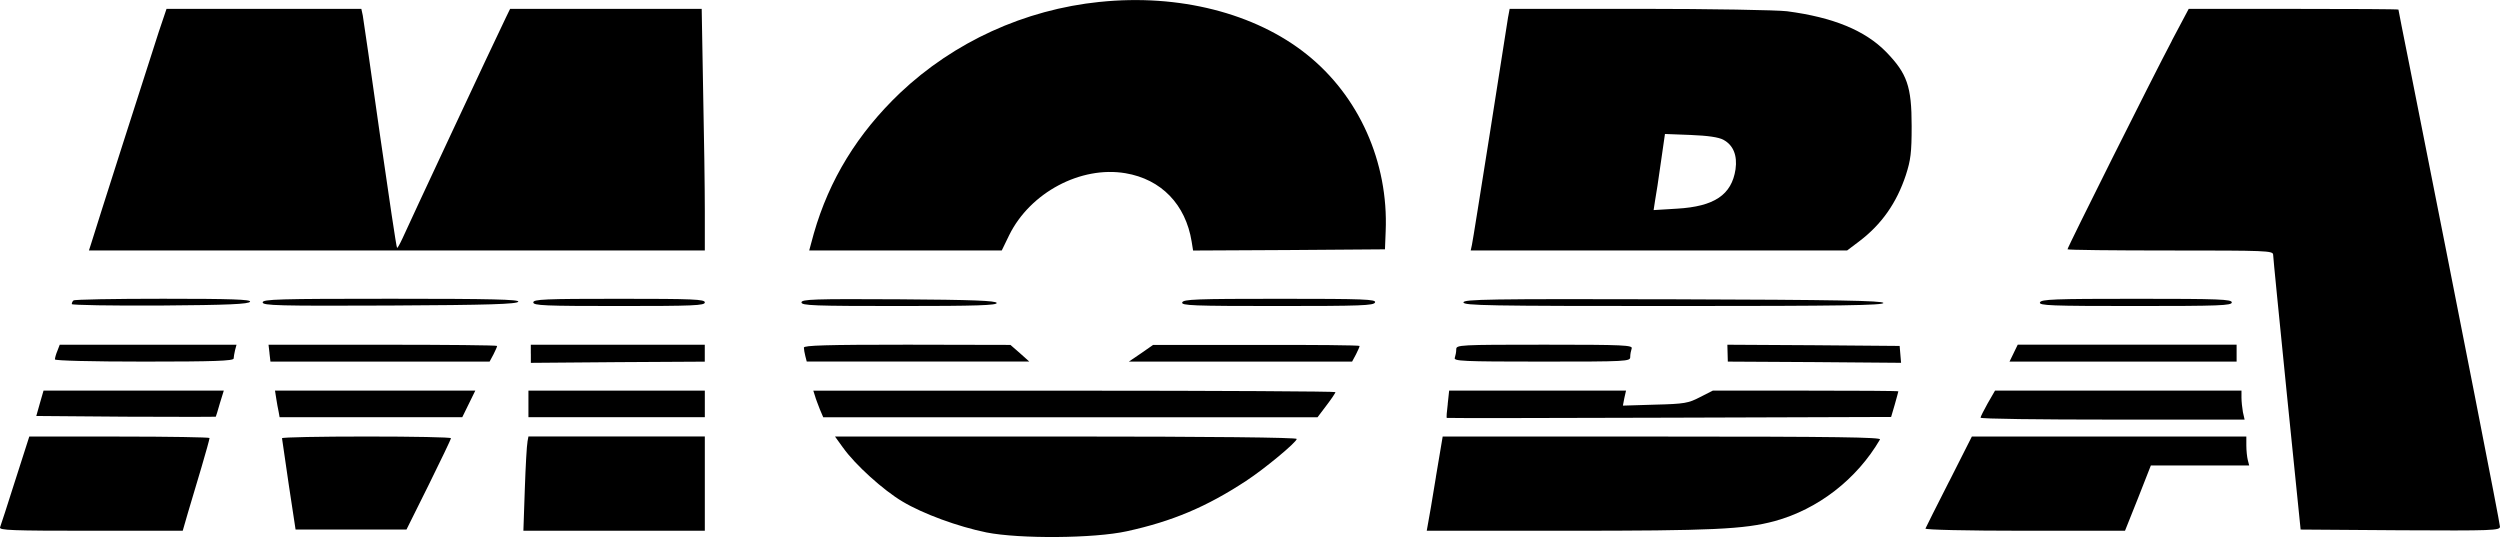 <?xml version="1.0" encoding="UTF-8"?>
<svg id="Livello_1" data-name="Livello 1" xmlns="http://www.w3.org/2000/svg" viewBox="0 0 560 120.29">
  <path d="M246.37,.42c-16.89,1.73-32.69,8.98-44.76,20.4-9.53,9.09-15.86,19.43-19.32,31.5l-1.03,3.79h43.13l1.68-3.46c4.71-9.53,16.02-15.53,26.03-13.85,8.01,1.35,13.48,6.98,14.83,15.32l.32,2,21.49-.11,21.49-.16,.16-4.06c.65-15.48-6.01-30.31-17.7-39.62-11.58-9.25-28.68-13.58-46.33-11.74Z"/>
  <path d="M35.62,6.96c-2,6.12-14.61,45.57-15.21,47.63l-.49,1.52H157.88v-8.82c0-4.82-.16-16.99-.38-27.06l-.32-18.24h-42.92l-.97,2c-2.49,5.09-22.19,47.25-23.11,49.36-.6,1.3-1.14,2.27-1.24,2.16-.16-.11-1.84-11.53-3.84-25.38-1.95-13.85-3.68-25.82-3.84-26.68l-.32-1.46H37.3l-1.68,4.98Z"/>
  <path d="M337.83,3.72c-.16,.97-2,12.61-4.06,25.87-2.11,13.26-3.9,24.63-4.06,25.27l-.27,1.24h84.32l2.65-2c5.09-3.84,8.44-8.66,10.5-14.88,1.08-3.36,1.3-4.98,1.3-10.99,0-8.93-1.03-11.74-5.68-16.56-4.76-4.87-11.91-7.79-22.24-9.15-2.22-.27-17.1-.54-33.07-.54h-29.06l-.32,1.73Zm48.22,27.6c2.22,1.19,3.14,3.52,2.71,6.6-.87,5.74-4.76,8.33-13.1,8.82l-5.25,.32,.32-2.11c.22-1.14,.81-4.98,1.3-8.55l.92-6.39,5.74,.22c3.9,.16,6.22,.49,7.36,1.08Z"/>
  <path d="M486.5,9.13c-4.33,8.17-23.38,46.27-23.38,46.71,0,.16,10.34,.27,23,.27,21.54,0,23,.05,23.06,.92,0,.54,1.41,14.61,3.08,31.28l3.08,30.31,22.35,.16c20.73,.11,22.3,.05,22.3-.81,0-.76-8.28-42.97-20.3-103.48-1.35-6.71-2.44-12.23-2.44-12.34s-10.55-.16-23.49-.16h-23.49l-3.79,7.14Z"/>
  <path d="M16.46,67.31c-.22,.16-.38,.54-.38,.81,0,.22,8.93,.38,19.86,.32,15.26-.11,19.86-.32,20.08-.87,.16-.49-4-.65-19.48-.65-10.88,0-19.92,.16-20.08,.38Z"/>
  <path d="M58.84,67.74c0,.7,3.41,.81,28.52,.7,22.19-.11,28.52-.32,28.74-.87,.16-.49-5.79-.65-28.52-.65-25.27,0-28.74,.11-28.74,.81Z"/>
  <path d="M119.46,67.74c0,.7,2.49,.81,19.21,.81s19.21-.11,19.21-.81-2.49-.81-19.21-.81-19.21,.11-19.21,.81Z"/>
  <path d="M179.53,67.74c0,.7,2.71,.81,21.97,.81,17.32,0,21.92-.16,21.76-.7-.22-.49-5.2-.7-21.97-.81-19.1-.11-21.76,0-21.76,.7Z"/>
  <path d="M264.82,67.74c-.27,.7,2.33,.81,21.27,.81s21.65-.11,21.92-.81-2.33-.81-21.27-.81-21.65,.11-21.92,.81Z"/>
  <path d="M327.82,67.74c0,.7,5.52,.81,47.14,.81,37.45,0,47.09-.16,46.92-.7-.22-.49-10.23-.7-47.14-.81-41.51-.11-46.92,0-46.92,.7Z"/>
  <path d="M456.95,67.74c-.27,.7,2.33,.81,21.32,.81s21.65-.11,21.65-.81-2.71-.81-21.32-.81-21.38,.11-21.65,.81Z"/>
  <path d="M12.84,78.62c-.32,.76-.54,1.62-.54,1.89s7.96,.49,20.02,.49c15.64,0,20.02-.16,20.02-.7,0-.32,.16-1.19,.32-1.89l.32-1.19H13.38l-.54,1.41Z"/>
  <path d="M60.36,79.11l.22,1.89h49.09l.87-1.62c.43-.87,.81-1.68,.81-1.89,0-.16-11.53-.27-25.6-.27h-25.6l.22,1.89Z"/>
  <path d="M118.91,79.22v2.06l19.48-.16,19.48-.11v-3.79h-38.97v2Z"/>
  <path d="M180.07,77.86c0,.38,.16,1.24,.32,1.89l.32,1.24h49.85l-2.11-1.89-2.11-1.84-23.11-.05c-18.18,0-23.16,.16-23.16,.65Z"/>
  <path d="M255.57,79.16l-2.71,1.84h50.01l.87-1.62c.43-.87,.81-1.68,.81-1.89,0-.16-10.39-.27-23.11-.22h-23.16l-2.71,1.89Z"/>
  <path d="M326.2,78.24c0,.6-.16,1.41-.32,1.89-.32,.76,1.62,.87,19.48,.87,19.16,0,19.81-.05,19.81-1.03,0-.6,.16-1.41,.32-1.89,.32-.76-1.62-.87-19.48-.87-19.16,0-19.81,.05-19.81,1.03Z"/>
  <path d="M386.98,79.11l.05,1.89,19.38,.11,19.43,.16-.16-1.89-.16-1.89-19.32-.16-19.27-.11,.05,1.89Z"/>
  <path d="M451.05,79.11l-.92,1.89h50.87v-3.79h-49.03l-.92,1.89Z"/>
  <path d="M8.94,90.31l-.81,2.87,20.02,.16c11.04,.05,20.08,.05,20.19,0,.05-.11,.49-1.46,.92-3.03l.87-2.81H9.75l-.81,2.81Z"/>
  <path d="M61.87,89.23c.16,.97,.38,2.33,.54,2.98l.22,1.24h40.92l1.46-2.98,1.46-2.98H61.6l.27,1.73Z"/>
  <path d="M118.37,90.47v2.98h39.51v-5.95h-39.51v2.98Z"/>
  <path d="M182.56,88.69c.16,.65,.7,1.95,1.08,2.98l.76,1.79h110.73l2-2.65c1.08-1.41,2-2.76,2-2.98,0-.16-26.3-.32-58.5-.32h-58.45l.38,1.19Z"/>
  <path d="M324.3,90.47c-.22,1.68-.32,3.08-.22,3.14s22.57,.05,49.85-.05l49.68-.16,.81-2.76c.43-1.57,.81-2.87,.81-2.98s-9.36-.16-20.78-.16h-20.78l-2.87,1.46c-2.6,1.35-3.46,1.52-10.07,1.68l-7.2,.22,.32-1.68,.38-1.68h-39.62l-.32,2.98Z"/>
  <path d="M445.26,90.31c-.87,1.57-1.62,3.03-1.62,3.25,0,.27,13.31,.43,29.55,.43h29.6l-.38-1.68c-.16-.92-.32-2.38-.32-3.25v-1.57h-55.2l-1.62,2.81Z"/>
  <path d="M3.42,107.58C1.74,112.93,.17,117.7,.01,118.13c-.22,.65,2.6,.76,20.35,.76h20.57l1.14-3.95c.65-2.11,2-6.71,3.03-10.17,1.03-3.46,1.84-6.44,1.84-6.66,0-.16-9.09-.32-20.19-.32H6.56l-3.14,9.8Z"/>
  <path d="M63.17,98.16c.05,.27,.7,4.93,1.52,10.45l1.52,10.01h24.84l4.98-10.01c2.71-5.52,4.98-10.17,4.98-10.45,.05-.22-8.44-.38-18.89-.38s-18.94,.16-18.94,.38Z"/>
  <path d="M118.16,98.97c-.16,.7-.43,5.47-.6,10.55l-.32,9.36h40.64v-21.11h-39.51l-.22,1.19Z"/>
  <path d="M188.84,100.27c2.71,3.84,9.09,9.58,13.31,12.07,4.6,2.76,12.45,5.63,18.83,6.93,7.41,1.46,24.08,1.35,31.44-.27,10.17-2.22,17.86-5.47,26.68-11.26,4.22-2.76,11.37-8.71,11.37-9.42,0-.32-19.38-.54-51.74-.54h-51.69l1.79,2.49Z"/>
  <path d="M321.65,106.82c-.81,5.03-1.62,9.74-1.79,10.55l-.27,1.52h31.39c32.42,0,39.72-.32,46.54-2.16,9.69-2.65,18.4-9.36,23.6-18.29,.32-.49-9.58-.65-48.82-.65h-49.14l-1.52,9.04Z"/>
  <path d="M436.6,107.85c-2.81,5.52-5.2,10.28-5.3,10.55s9.15,.49,22.24,.49h22.46l2.92-7.31,2.87-7.31h22.03l-.32-1.24c-.16-.65-.32-2.11-.32-3.25v-2h-61.48l-5.09,10.07Z"/>
</svg>